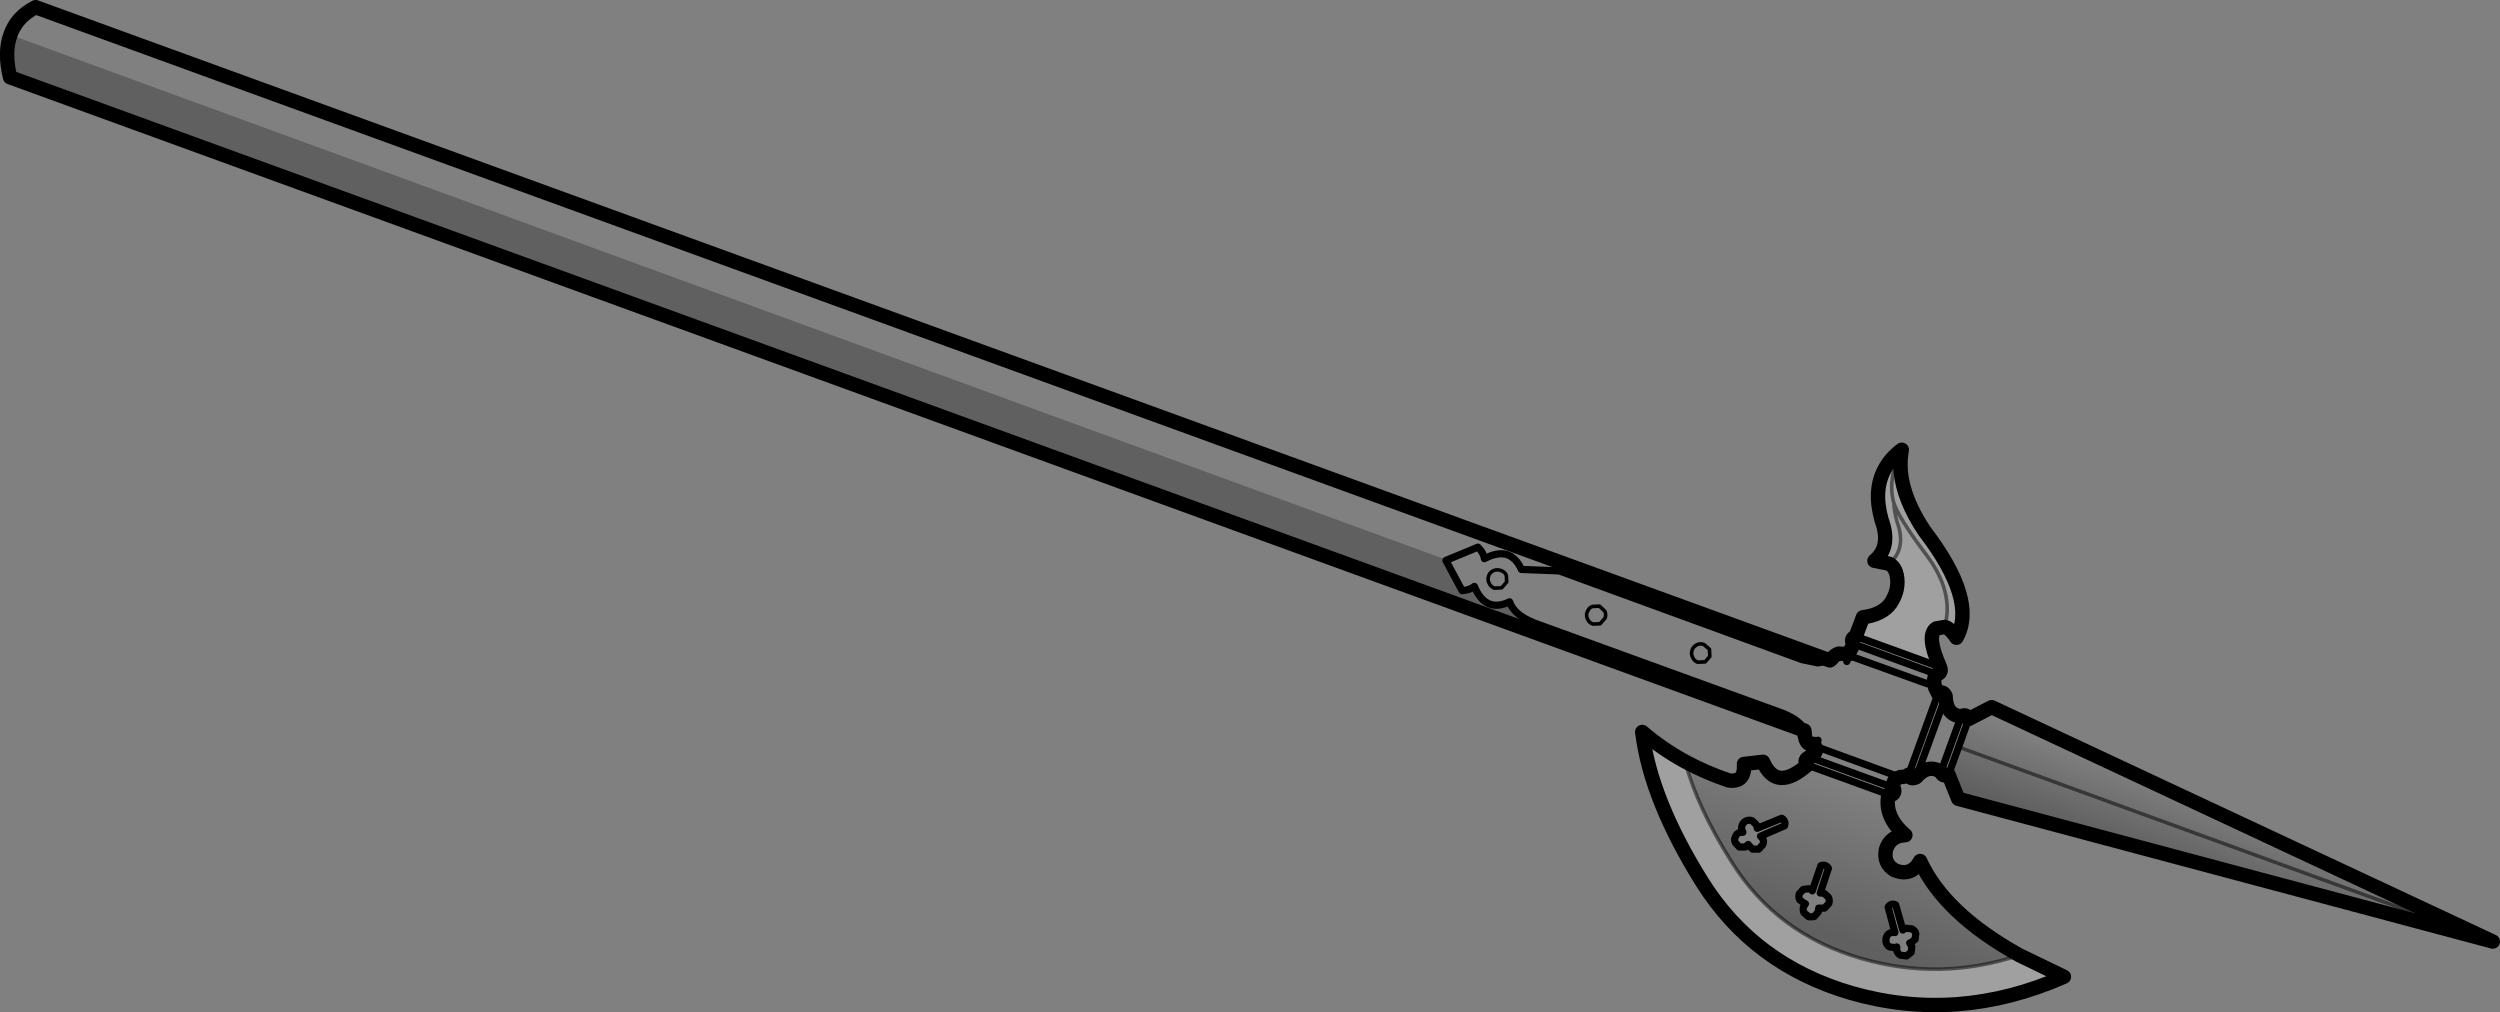<?xml version="1.0" encoding="UTF-8" standalone="no"?>
<svg xmlns:xlink="http://www.w3.org/1999/xlink" height="140.8px" width="347.7px" xmlns="http://www.w3.org/2000/svg">
  <rect width="100%" height="100%" fill="#808080" stroke="none"/>
  <g transform="matrix(1.0, 0.0, 0.0, 1.0, -27.7, -237.35)">
    <path d="M278.65 338.95 L29.1 248.1 Q28.25 244.6 29.15 242.2 L228.85 315.2 228.8 315.3 231.05 319.5 Q232.2 319.4 232.75 318.9 234.3 322.65 237.65 321.05 238.35 323.1 241.8 324.25 L275.65 336.55 Q276.9 337.05 277.65 337.65 278.45 338.25 278.65 338.95" fill="#000000" fill-opacity="0.251" fill-rule="evenodd" stroke="none"/>
    <path d="M285.8 325.85 L286.8 323.2 Q289.5 322.85 290.65 321.25 291.9 319.35 291.5 317.35 291.3 316.35 290.6 315.85 L290.45 315.75 288.4 315.35 Q290.75 313.4 289.4 309.7 288.2 305.5 289.85 302.55 290.65 301.05 292.2 299.9 291.95 301.25 292.05 302.7 L292.05 302.95 Q292.45 306.85 295.35 311.2 302.75 320.85 299.8 326.05 299.05 324.9 298.35 324.6 L298.15 324.55 297.0 324.75 Q295.55 325.7 297.5 330.1 L285.8 325.85 M308.55 370.2 L314.75 373.2 Q299.95 379.7 285.15 375.45 271.65 371.5 264.45 360.05 257.25 348.55 256.1 339.15 258.85 341.5 262.05 343.25 263.8 349.75 268.55 357.25 274.8 367.25 286.55 370.65 297.55 373.85 308.55 370.2 M298.15 324.55 Q299.55 319.75 295.6 314.5 291.65 309.25 291.05 307.15 290.2 303.85 292.2 299.9 290.2 303.85 291.05 307.15 291.65 309.25 295.6 314.5 299.55 319.75 298.15 324.55 M290.45 315.75 Q292.9 313.65 291.55 309.95 291.15 308.55 291.1 307.3 L291.05 307.15 291.1 307.3 Q291.15 308.55 291.55 309.95 292.9 313.65 290.45 315.75" fill="#ffffff" fill-opacity="0.251" fill-rule="evenodd" stroke="none"/>
    <path d="M301.5 337.35 L304.7 335.7 374.4 368.3 300.05 348.45 298.7 345.1 300.1 341.25 301.5 337.35 M374.4 368.3 L300.1 341.25 374.4 368.3" fill="url(#gradient0)" fill-rule="evenodd" stroke="none"/>
    <path d="M290.35 347.85 Q289.7 350.95 292.7 353.5 290.6 353.6 290.0 355.5 289.6 357.45 291.25 358.4 293.55 359.3 294.75 357.1 298.1 364.4 308.55 370.2 297.55 373.85 286.55 370.65 274.8 367.25 268.55 357.25 263.8 349.75 262.05 343.25 264.9 344.8 268.15 345.9 270.45 346.2 270.25 343.6 L272.9 343.3 Q274.75 347.55 279.05 343.75 L290.35 347.85 M275.9 352.2 Q276.1 351.5 275.5 351.15 L272.1 352.55 272.1 352.45 272.1 352.4 272.0 352.1 271.4 351.5 Q271.0 351.35 270.6 351.5 270.2 351.65 270.0 352.1 269.85 352.5 270.0 352.9 L270.1 353.1 269.6 353.15 Q269.2 353.3 269.05 353.75 268.85 354.15 269.05 354.55 L269.6 355.15 270.45 355.15 270.85 354.8 270.9 354.9 271.45 355.45 272.3 355.45 272.85 354.85 Q273.05 354.45 272.9 354.05 L272.6 353.7 272.55 353.65 275.9 352.2 M280.95 357.75 L279.75 361.25 279.75 361.2 279.65 361.15 279.6 361.1 279.35 360.95 278.5 361.05 277.95 361.65 Q277.8 362.05 278.0 362.5 L278.65 363.0 278.8 363.05 278.55 363.45 Q278.4 363.85 278.6 364.3 L279.25 364.85 279.85 364.85 280.05 364.8 280.6 364.15 280.65 363.65 280.7 363.65 281.45 363.65 281.5 363.6 282.05 363.0 Q282.2 362.55 282.0 362.15 L281.95 362.1 281.4 361.6 281.0 361.55 280.95 361.55 280.85 361.55 282.0 358.1 Q281.6 357.5 280.95 357.75 M290.3 363.5 L291.25 367.05 291.2 367.05 291.15 367.05 291.05 367.0 290.75 367.05 Q290.3 367.15 290.1 367.6 L290.0 367.9 290.0 368.35 Q290.1 368.8 290.5 369.05 L291.35 369.15 291.5 369.05 291.5 369.55 Q291.6 369.95 292.0 370.2 L292.85 370.3 293.5 369.8 293.6 369.0 293.3 368.5 293.4 368.5 294.05 368.0 294.15 367.2 Q294.05 366.8 293.75 366.65 L293.65 366.55 292.8 366.45 Q292.55 366.5 292.4 366.65 L292.35 366.7 291.35 363.2 Q290.7 362.9 290.3 363.5" fill="url(#gradient1)" fill-rule="evenodd" stroke="none"/>
    <path d="M29.15 242.2 Q30.0 239.7 32.65 238.35 L282.2 329.2 282.45 329.0 282.7 328.7 Q283.1 328.35 283.45 328.25 L284.15 328.3 Q285.05 328.25 285.45 326.9 285.0 326.2 285.8 325.85 L286.8 323.2 Q289.5 322.85 290.65 321.25 291.9 319.35 291.5 317.35 291.3 316.35 290.6 315.85 L290.45 315.75 288.4 315.35 Q290.75 313.4 289.4 309.7 288.2 305.5 289.85 302.55 290.65 301.05 292.2 299.9 291.95 301.25 292.05 302.7 L292.05 302.95 Q292.45 306.85 295.35 311.2 302.75 320.85 299.8 326.05 299.05 324.9 298.35 324.6 L298.15 324.55 297.0 324.75 Q295.55 325.7 297.5 330.1 297.85 330.9 297.1 331.15 296.45 331.55 296.85 333.0 L297.25 333.8 Q297.95 333.35 298.3 334.2 298.35 336.75 300.45 337.0 301.15 336.55 301.5 337.35 L304.7 335.7 374.4 368.3 300.05 348.45 298.7 345.1 Q297.9 345.45 297.65 344.7 295.85 343.55 294.2 345.45 293.4 345.85 293.15 345.1 292.75 345.45 292.05 345.4 290.75 345.85 291.05 346.9 291.4 347.7 290.65 347.95 L290.35 347.85 Q289.7 350.95 292.7 353.5 290.6 353.6 290.0 355.5 289.6 357.45 291.25 358.4 293.55 359.3 294.75 357.1 298.1 364.4 308.55 370.2 L314.75 373.2 Q299.95 379.7 285.15 375.45 271.65 371.5 264.45 360.05 257.25 348.55 256.1 339.15 258.85 341.5 262.05 343.25 264.9 344.8 268.15 345.9 270.45 346.2 270.25 343.6 L272.9 343.3 Q274.75 347.55 279.05 343.75 M278.95 343.7 Q278.55 343.0 279.35 342.65 280.85 341.95 279.9 340.8 L279.45 340.85 Q278.9 340.75 278.7 339.65 L278.7 339.25 278.65 338.95 29.1 248.1 Q28.25 244.6 29.15 242.2" fill="none" stroke="#000000" stroke-linecap="round" stroke-linejoin="round" stroke-width="2.0"/>
    <path d="M228.8 315.3 L228.9 315.25 233.25 313.45 Q234.05 314.25 234.15 315.05 237.75 313.15 239.3 316.55 L244.55 316.75 278.35 329.1 280.55 329.55 282.2 329.2 M228.8 315.3 L231.05 319.5 Q232.2 319.4 232.75 318.9 234.3 322.65 237.65 321.05 238.35 323.1 241.8 324.25 L275.65 336.55 Q276.9 337.05 277.65 337.65 278.45 338.25 278.65 338.95 M295.75 332.45 L285.9 328.9 Q284.85 328.45 284.55 329.35 284.45 328.55 284.15 328.3 M279.9 340.8 L280.55 340.3 Q280.2 341.2 281.3 341.55 L291.15 345.15 292.05 345.4 M300.1 341.25 L298.7 345.1 M301.5 337.35 L300.1 341.25 M297.65 344.7 L300.45 337.0 M294.2 345.45 L298.3 334.2 M285.45 326.9 L297.1 331.15 M285.8 325.85 L297.5 330.1 M293.15 345.1 L297.25 333.8 M275.9 352.2 L272.55 353.65 272.6 353.7 272.9 354.05 Q273.05 354.45 272.85 354.85 L272.3 355.45 271.45 355.45 270.9 354.9 270.85 354.8 270.45 355.15 269.6 355.15 269.05 354.55 Q268.85 354.15 269.05 353.75 269.2 353.3 269.6 353.15 L270.1 353.1 270.0 352.9 Q269.85 352.5 270.0 352.1 270.2 351.65 270.6 351.5 271.0 351.35 271.4 351.5 L272.0 352.1 272.1 352.4 272.1 352.45 272.1 352.55 275.5 351.15 Q276.1 351.5 275.9 352.2 M280.95 357.75 L279.75 361.25 279.75 361.2 279.65 361.15 279.6 361.1 279.35 360.95 278.5 361.05 277.95 361.65 Q277.8 362.05 278.0 362.5 L278.65 363.0 278.8 363.05 278.55 363.45 Q278.4 363.85 278.6 364.3 L279.25 364.85 279.85 364.85 280.05 364.8 280.6 364.15 280.65 363.65 280.7 363.65 281.45 363.65 281.5 363.6 282.05 363.0 Q282.2 362.55 282.0 362.15 L281.95 362.1 281.4 361.6 281.0 361.55 280.95 361.55 280.85 361.55 282.0 358.1 Q281.6 357.5 280.95 357.75 M290.3 363.5 L291.25 367.05 291.2 367.05 291.15 367.05 291.05 367.0 290.75 367.05 Q290.3 367.15 290.1 367.6 L290.0 367.9 290.0 368.35 Q290.1 368.8 290.5 369.05 L291.35 369.15 291.5 369.05 291.5 369.55 Q291.6 369.95 292.0 370.2 L292.85 370.3 293.5 369.8 293.6 369.0 293.3 368.5 293.4 368.5 294.05 368.0 294.15 367.2 Q294.05 366.8 293.75 366.65 L293.65 366.55 292.8 366.45 Q292.55 366.5 292.4 366.65 L292.35 366.7 291.35 363.2 Q290.7 362.9 290.3 363.5 M291.05 346.9 L279.35 342.65 M279.05 343.75 L290.35 347.85" fill="none" stroke="#000000" stroke-linecap="round" stroke-linejoin="round" stroke-width="1.0"/>
    <path d="M279.05 343.75 L278.95 343.7 M236.45 316.7 Q235.9 316.5 235.45 316.7 234.95 316.9 234.75 317.4 L234.75 317.45 Q234.55 317.95 234.8 318.45 235.0 318.95 235.55 319.15 L236.55 319.1 237.2 318.35 237.25 318.3 237.2 317.35 Q236.95 316.85 236.45 316.7 M296.85 333.0 L295.75 332.45 M249.15 321.7 Q248.65 321.9 248.5 322.4 L248.45 322.45 Q248.25 322.95 248.5 323.45 248.7 323.95 249.25 324.15 L250.25 324.1 250.9 323.35 250.95 323.3 Q251.1 322.8 250.9 322.35 L250.15 321.65 249.15 321.7 M263.05 327.75 Q262.85 328.25 263.1 328.75 263.3 329.25 263.8 329.45 L264.85 329.4 265.5 328.65 265.5 328.6 265.45 327.65 264.7 327.0 Q264.2 326.8 263.75 327.0 263.25 327.25 263.05 327.7 L263.05 327.75" fill="none" stroke="#000000" stroke-linecap="round" stroke-linejoin="round" stroke-width="0.5"/>
    <path d="M291.05 307.15 L291.1 307.3 Q291.15 308.55 291.55 309.95 292.9 313.65 290.45 315.75 M292.2 299.9 Q290.2 303.85 291.05 307.15 291.65 309.25 295.6 314.5 299.55 319.75 298.15 324.55 M300.1 341.25 L374.4 368.3 M262.05 343.25 Q263.8 349.75 268.55 357.25 274.8 367.25 286.55 370.65 297.55 373.85 308.55 370.2" fill="none" stroke="#000000" stroke-linecap="round" stroke-linejoin="round" stroke-opacity="0.502" stroke-width="0.5"/>
  </g>
  <defs>
    <linearGradient gradientTransform="matrix(-0.002, 0.006, -0.041, -0.015, 324.3, 350.0)" gradientUnits="userSpaceOnUse" id="gradient0" spreadMethod="pad" x1="-819.2" x2="819.2">
      <stop offset="0.0" stop-color="#000000" stop-opacity="0.0"/>
      <stop offset="1.0" stop-color="#000000" stop-opacity="0.251"/>
    </linearGradient>
    <linearGradient gradientTransform="matrix(-0.004, 0.012, -0.031, -0.011, 284.9, 357.4)" gradientUnits="userSpaceOnUse" id="gradient1" spreadMethod="pad" x1="-819.2" x2="819.2">
      <stop offset="0.0" stop-color="#000000" stop-opacity="0.0"/>
      <stop offset="1.0" stop-color="#000000" stop-opacity="0.251"/>
    </linearGradient>
  </defs>
</svg>
